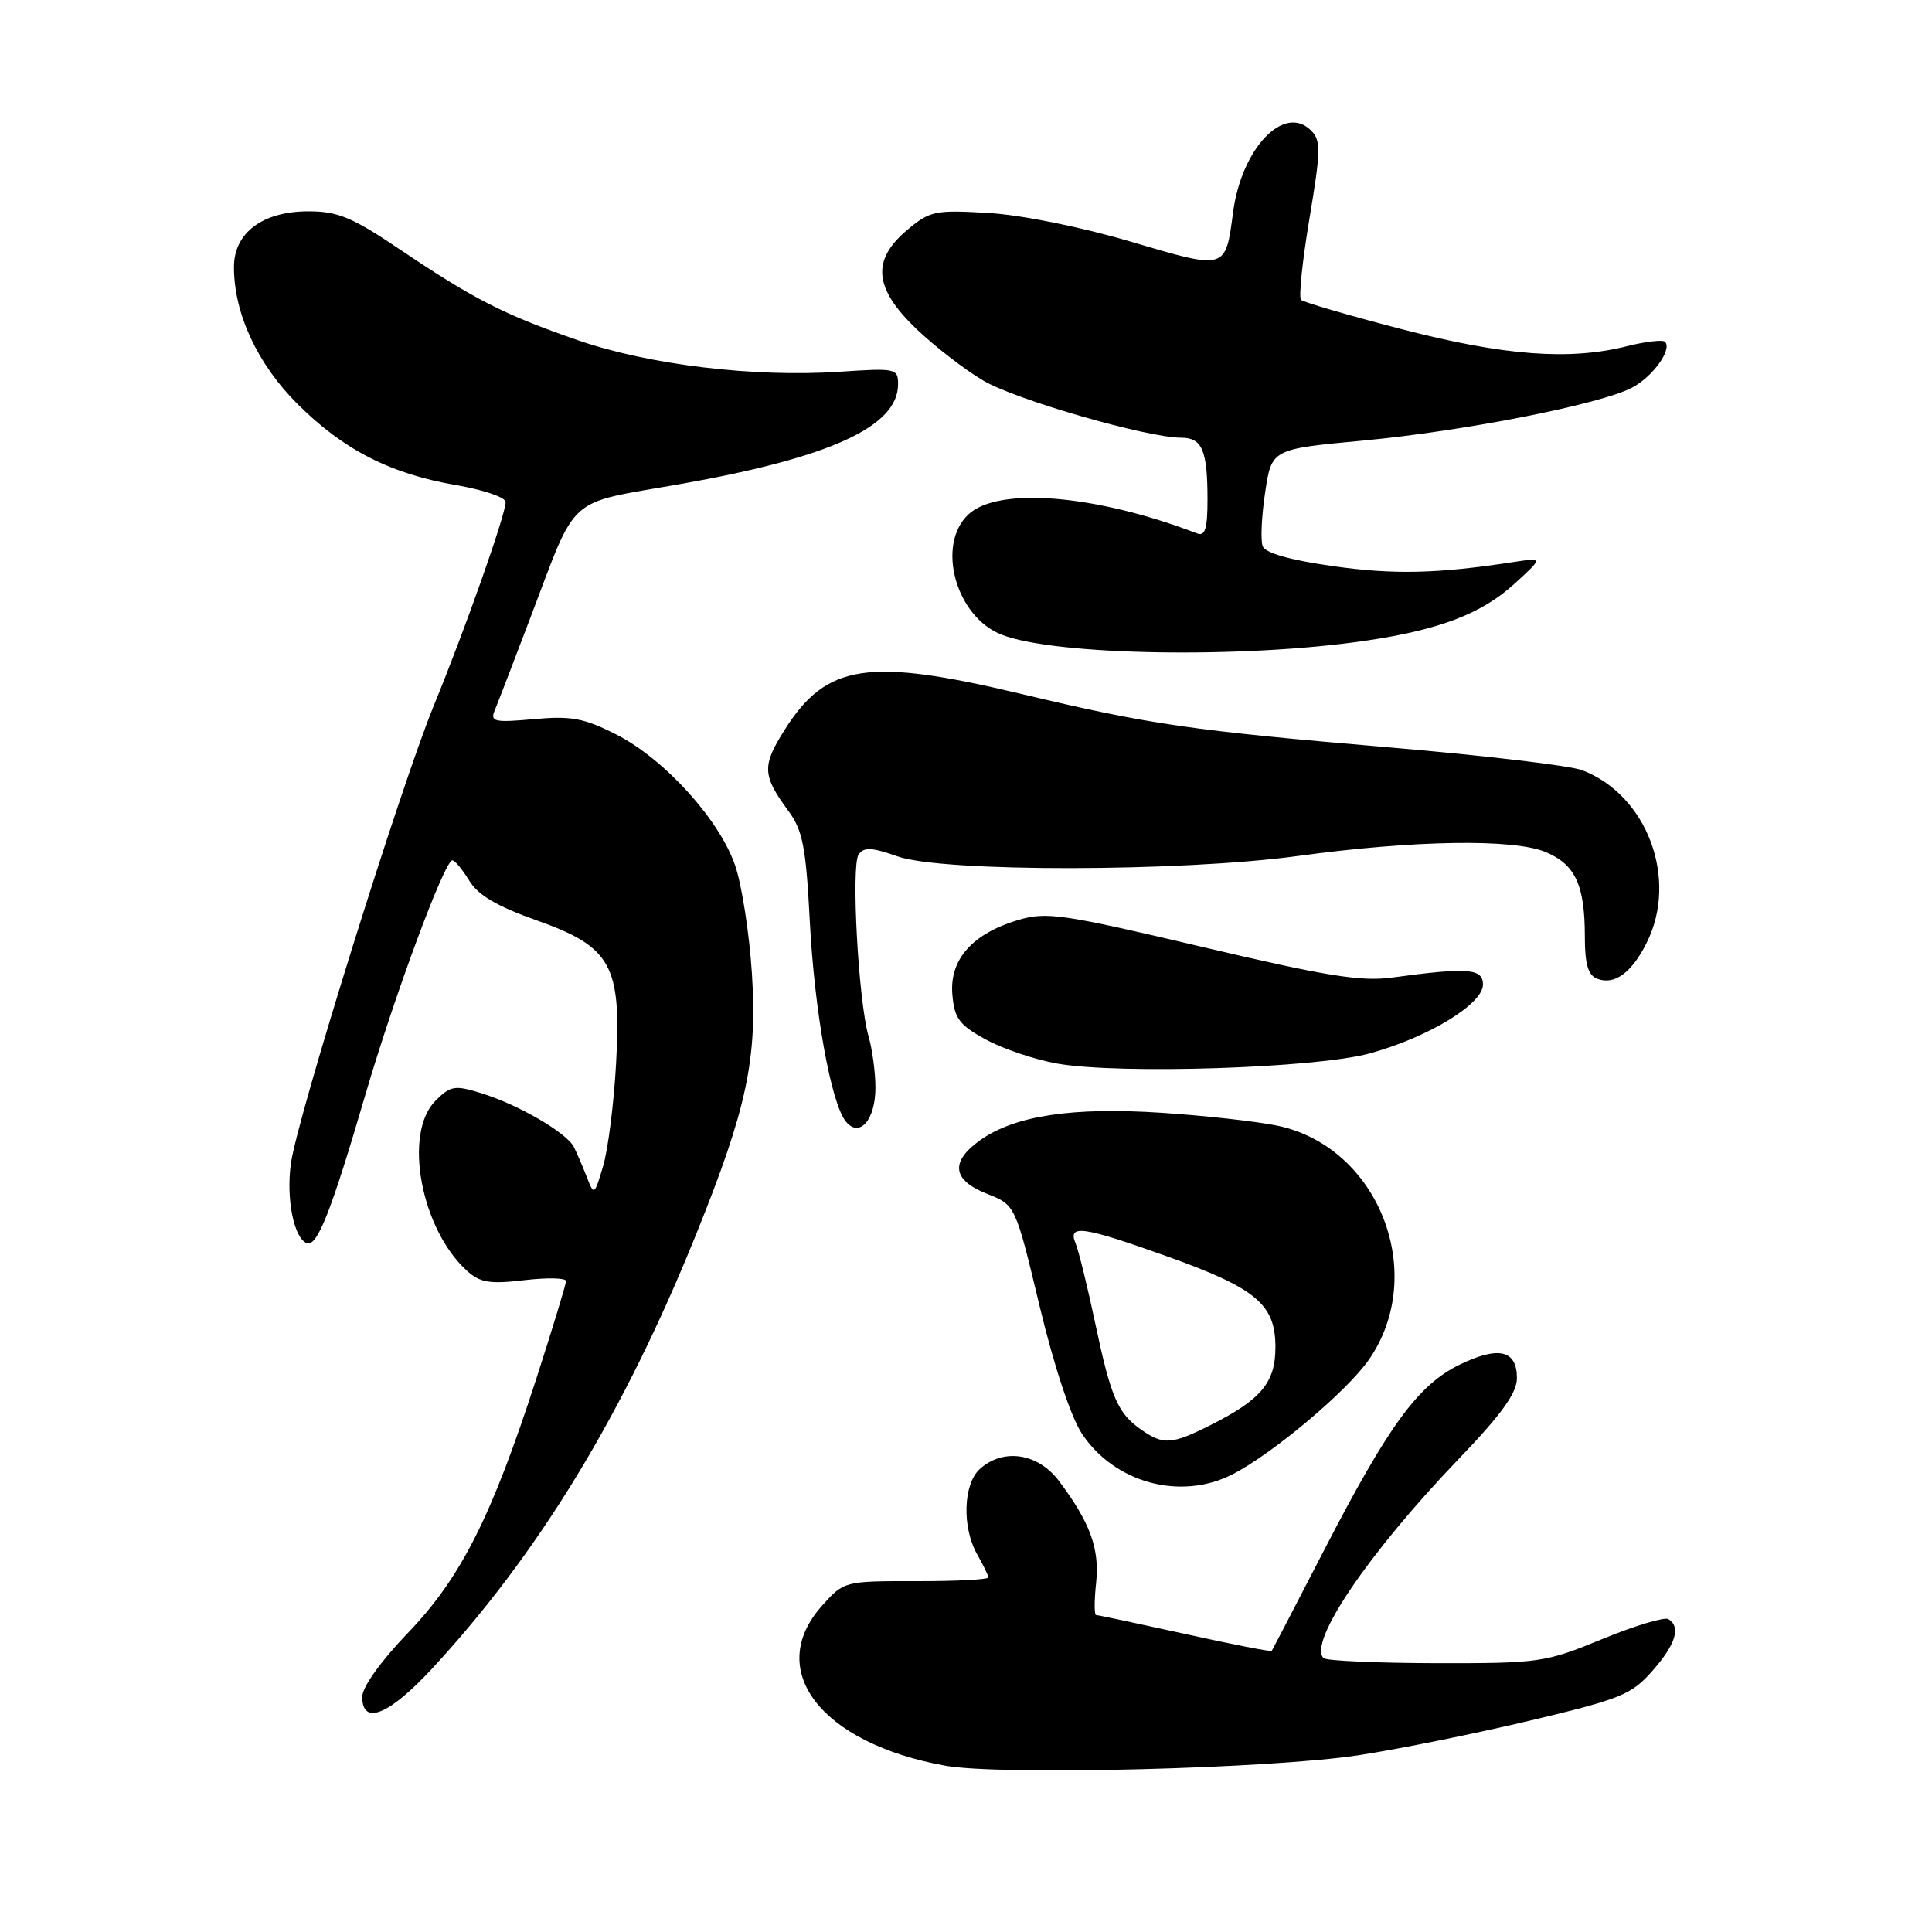 <?xml version="1.0" encoding="UTF-8" standalone="no"?>
<!DOCTYPE svg PUBLIC "-//W3C//DTD SVG 1.1//EN" "http://www.w3.org/Graphics/SVG/1.1/DTD/svg11.dtd" >
<svg xmlns="http://www.w3.org/2000/svg" xmlns:xlink="http://www.w3.org/1999/xlink" version="1.1" viewBox="0 0 256 256">
 <g >
 <path fill="currentColor"
d=" M 180.06 232.57 C 185.32 231.77 195.54 229.70 202.77 227.98 C 214.76 225.13 216.19 224.55 218.96 221.39 C 222.05 217.88 222.75 215.58 221.07 214.54 C 220.56 214.23 216.62 215.41 212.32 217.18 C 204.76 220.29 204.03 220.40 190.26 220.38 C 182.43 220.36 175.73 220.06 175.38 219.71 C 173.30 217.63 181.34 205.77 193.22 193.39 C 198.97 187.40 201.00 184.59 201.00 182.61 C 201.00 178.89 198.58 178.32 193.42 180.82 C 187.90 183.51 184.00 188.85 175.40 205.50 C 171.71 212.65 168.61 218.61 168.51 218.75 C 168.41 218.89 163.24 217.88 157.01 216.50 C 150.79 215.13 145.49 214.00 145.24 214.00 C 144.99 214.00 144.99 212.09 145.24 209.75 C 145.72 205.22 144.46 201.76 140.33 196.25 C 137.55 192.54 132.94 191.84 129.83 194.65 C 127.62 196.65 127.45 202.42 129.50 206.00 C 130.29 207.38 130.95 208.73 130.96 209.01 C 130.98 209.30 126.69 209.52 121.42 209.51 C 111.86 209.50 111.84 209.51 108.92 212.77 C 101.30 221.29 108.76 230.98 125.23 233.96 C 132.48 235.28 168.40 234.37 180.06 232.57 Z  M 57.27 221.08 C 71.42 205.79 82.69 187.25 92.27 163.48 C 98.97 146.88 100.36 140.34 99.63 128.95 C 99.29 123.70 98.30 117.29 97.42 114.71 C 95.34 108.61 88.04 100.56 81.65 97.32 C 77.37 95.15 75.69 94.84 70.72 95.29 C 65.53 95.76 64.93 95.63 65.54 94.16 C 65.92 93.25 68.03 87.78 70.22 82.00 C 76.61 65.23 74.80 66.85 90.15 64.14 C 110.03 60.63 119.00 56.52 119.00 50.92 C 119.00 48.82 118.70 48.76 111.25 49.26 C 99.91 50.02 85.97 48.34 76.56 45.08 C 66.76 41.68 62.82 39.67 53.00 33.06 C 46.69 28.80 44.77 28.00 40.88 28.00 C 34.81 28.00 31.00 30.84 31.00 35.39 C 31.00 41.54 34.11 48.24 39.43 53.54 C 45.51 59.61 51.76 62.80 60.50 64.29 C 64.08 64.91 67.00 65.91 67.00 66.52 C 67.00 68.18 61.67 83.29 57.50 93.45 C 53.08 104.23 39.40 148.04 38.55 154.15 C 37.89 158.86 38.96 164.15 40.68 164.73 C 42.05 165.18 43.89 160.51 48.43 145.00 C 52.27 131.90 58.91 114.00 59.94 114.00 C 60.27 114.00 61.27 115.21 62.17 116.68 C 63.33 118.61 65.85 120.09 71.05 121.93 C 81.02 125.46 82.36 127.87 81.63 141.00 C 81.34 146.22 80.57 152.30 79.92 154.50 C 78.76 158.41 78.71 158.44 77.77 156.00 C 77.23 154.62 76.46 152.82 76.05 152.00 C 75.11 150.10 68.66 146.35 63.70 144.83 C 60.26 143.77 59.69 143.86 57.70 145.86 C 53.41 150.15 55.76 162.86 61.88 168.39 C 63.62 169.96 64.89 170.17 69.48 169.63 C 72.52 169.27 75.00 169.33 75.00 169.75 C 75.00 170.17 73.22 176.00 71.06 182.70 C 65.12 201.04 61.07 209.06 54.05 216.37 C 50.45 220.12 48.00 223.55 48.00 224.83 C 48.00 228.70 51.55 227.26 57.27 221.08 Z  M 163.30 195.36 C 168.62 192.64 178.49 184.35 181.39 180.16 C 189.25 168.81 182.72 152.02 169.33 149.17 C 166.67 148.61 159.75 147.83 153.94 147.45 C 142.10 146.67 134.47 147.82 129.88 151.08 C 125.87 153.94 126.18 156.37 130.77 158.18 C 134.54 159.66 134.54 159.66 137.73 172.97 C 139.66 181.02 141.89 187.74 143.36 189.97 C 147.68 196.50 156.45 198.87 163.30 195.36 Z  M 116.00 144.12 C 116.00 142.12 115.59 139.05 115.08 137.29 C 113.74 132.59 112.76 114.71 113.77 113.23 C 114.47 112.22 115.50 112.27 118.95 113.48 C 124.90 115.58 156.41 115.54 172.00 113.42 C 187.38 111.32 200.58 111.11 204.83 112.91 C 208.74 114.56 210.00 117.28 210.00 124.10 C 210.00 127.77 210.43 129.23 211.64 129.69 C 213.92 130.57 216.21 128.90 218.20 124.91 C 222.42 116.45 218.25 105.33 209.63 102.05 C 208.05 101.45 196.54 100.09 184.05 99.03 C 157.66 96.78 152.36 96.01 135.20 91.92 C 115.03 87.12 109.52 87.95 104.01 96.65 C 100.94 101.49 100.99 102.73 104.50 107.50 C 106.36 110.03 106.80 112.29 107.30 122.00 C 107.92 134.02 110.12 146.24 112.10 148.63 C 113.91 150.80 116.00 148.39 116.00 144.12 Z  M 181.50 139.58 C 189.26 137.45 196.50 133.04 196.50 130.46 C 196.50 128.32 194.52 128.16 184.46 129.53 C 180.35 130.09 175.71 129.34 159.21 125.45 C 140.68 121.08 138.65 120.79 134.87 121.92 C 128.83 123.73 125.81 127.15 126.19 131.75 C 126.46 134.94 127.08 135.80 130.59 137.72 C 132.83 138.96 137.11 140.40 140.09 140.93 C 148.34 142.38 174.38 141.54 181.50 139.58 Z  M 181.00 84.89 C 190.71 83.46 196.32 81.32 200.63 77.39 C 204.50 73.87 204.50 73.87 200.50 74.48 C 190.39 76.03 184.67 76.16 176.58 75.01 C 170.94 74.21 167.66 73.28 167.31 72.37 C 167.02 71.60 167.16 68.40 167.64 65.24 C 168.50 59.51 168.50 59.51 180.62 58.38 C 193.96 57.13 211.94 53.60 216.21 51.39 C 218.97 49.97 221.62 46.29 220.62 45.29 C 220.32 44.99 218.06 45.25 215.60 45.87 C 207.98 47.79 199.32 47.14 185.74 43.62 C 178.73 41.80 172.72 40.05 172.39 39.73 C 172.07 39.40 172.57 34.55 173.51 28.96 C 175.02 19.93 175.05 18.62 173.72 17.29 C 170.16 13.73 164.52 19.63 163.39 28.12 C 162.37 35.82 162.53 35.77 149.83 32.02 C 143.24 30.07 135.35 28.48 130.96 28.22 C 123.91 27.80 123.22 27.94 120.21 30.47 C 115.45 34.48 115.79 38.18 121.43 43.59 C 123.87 45.92 127.87 49.01 130.32 50.45 C 134.67 53.00 152.02 58.00 156.52 58.00 C 159.29 58.00 160.00 59.67 160.00 66.19 C 160.00 70.05 159.68 71.09 158.62 70.68 C 145.20 65.53 132.26 64.46 128.31 68.17 C 124.01 72.22 126.66 81.76 132.75 84.11 C 139.89 86.88 164.81 87.28 181.00 84.89 Z  M 151.23 189.45 C 148.09 187.25 147.21 185.21 145.11 175.28 C 144.09 170.45 142.92 165.71 142.52 164.75 C 141.45 162.20 143.48 162.49 154.60 166.46 C 166.46 170.70 169.00 172.82 169.00 178.50 C 169.00 183.22 167.12 185.46 160.29 188.89 C 155.26 191.41 154.13 191.48 151.23 189.45 Z "/>
</g>
</svg>